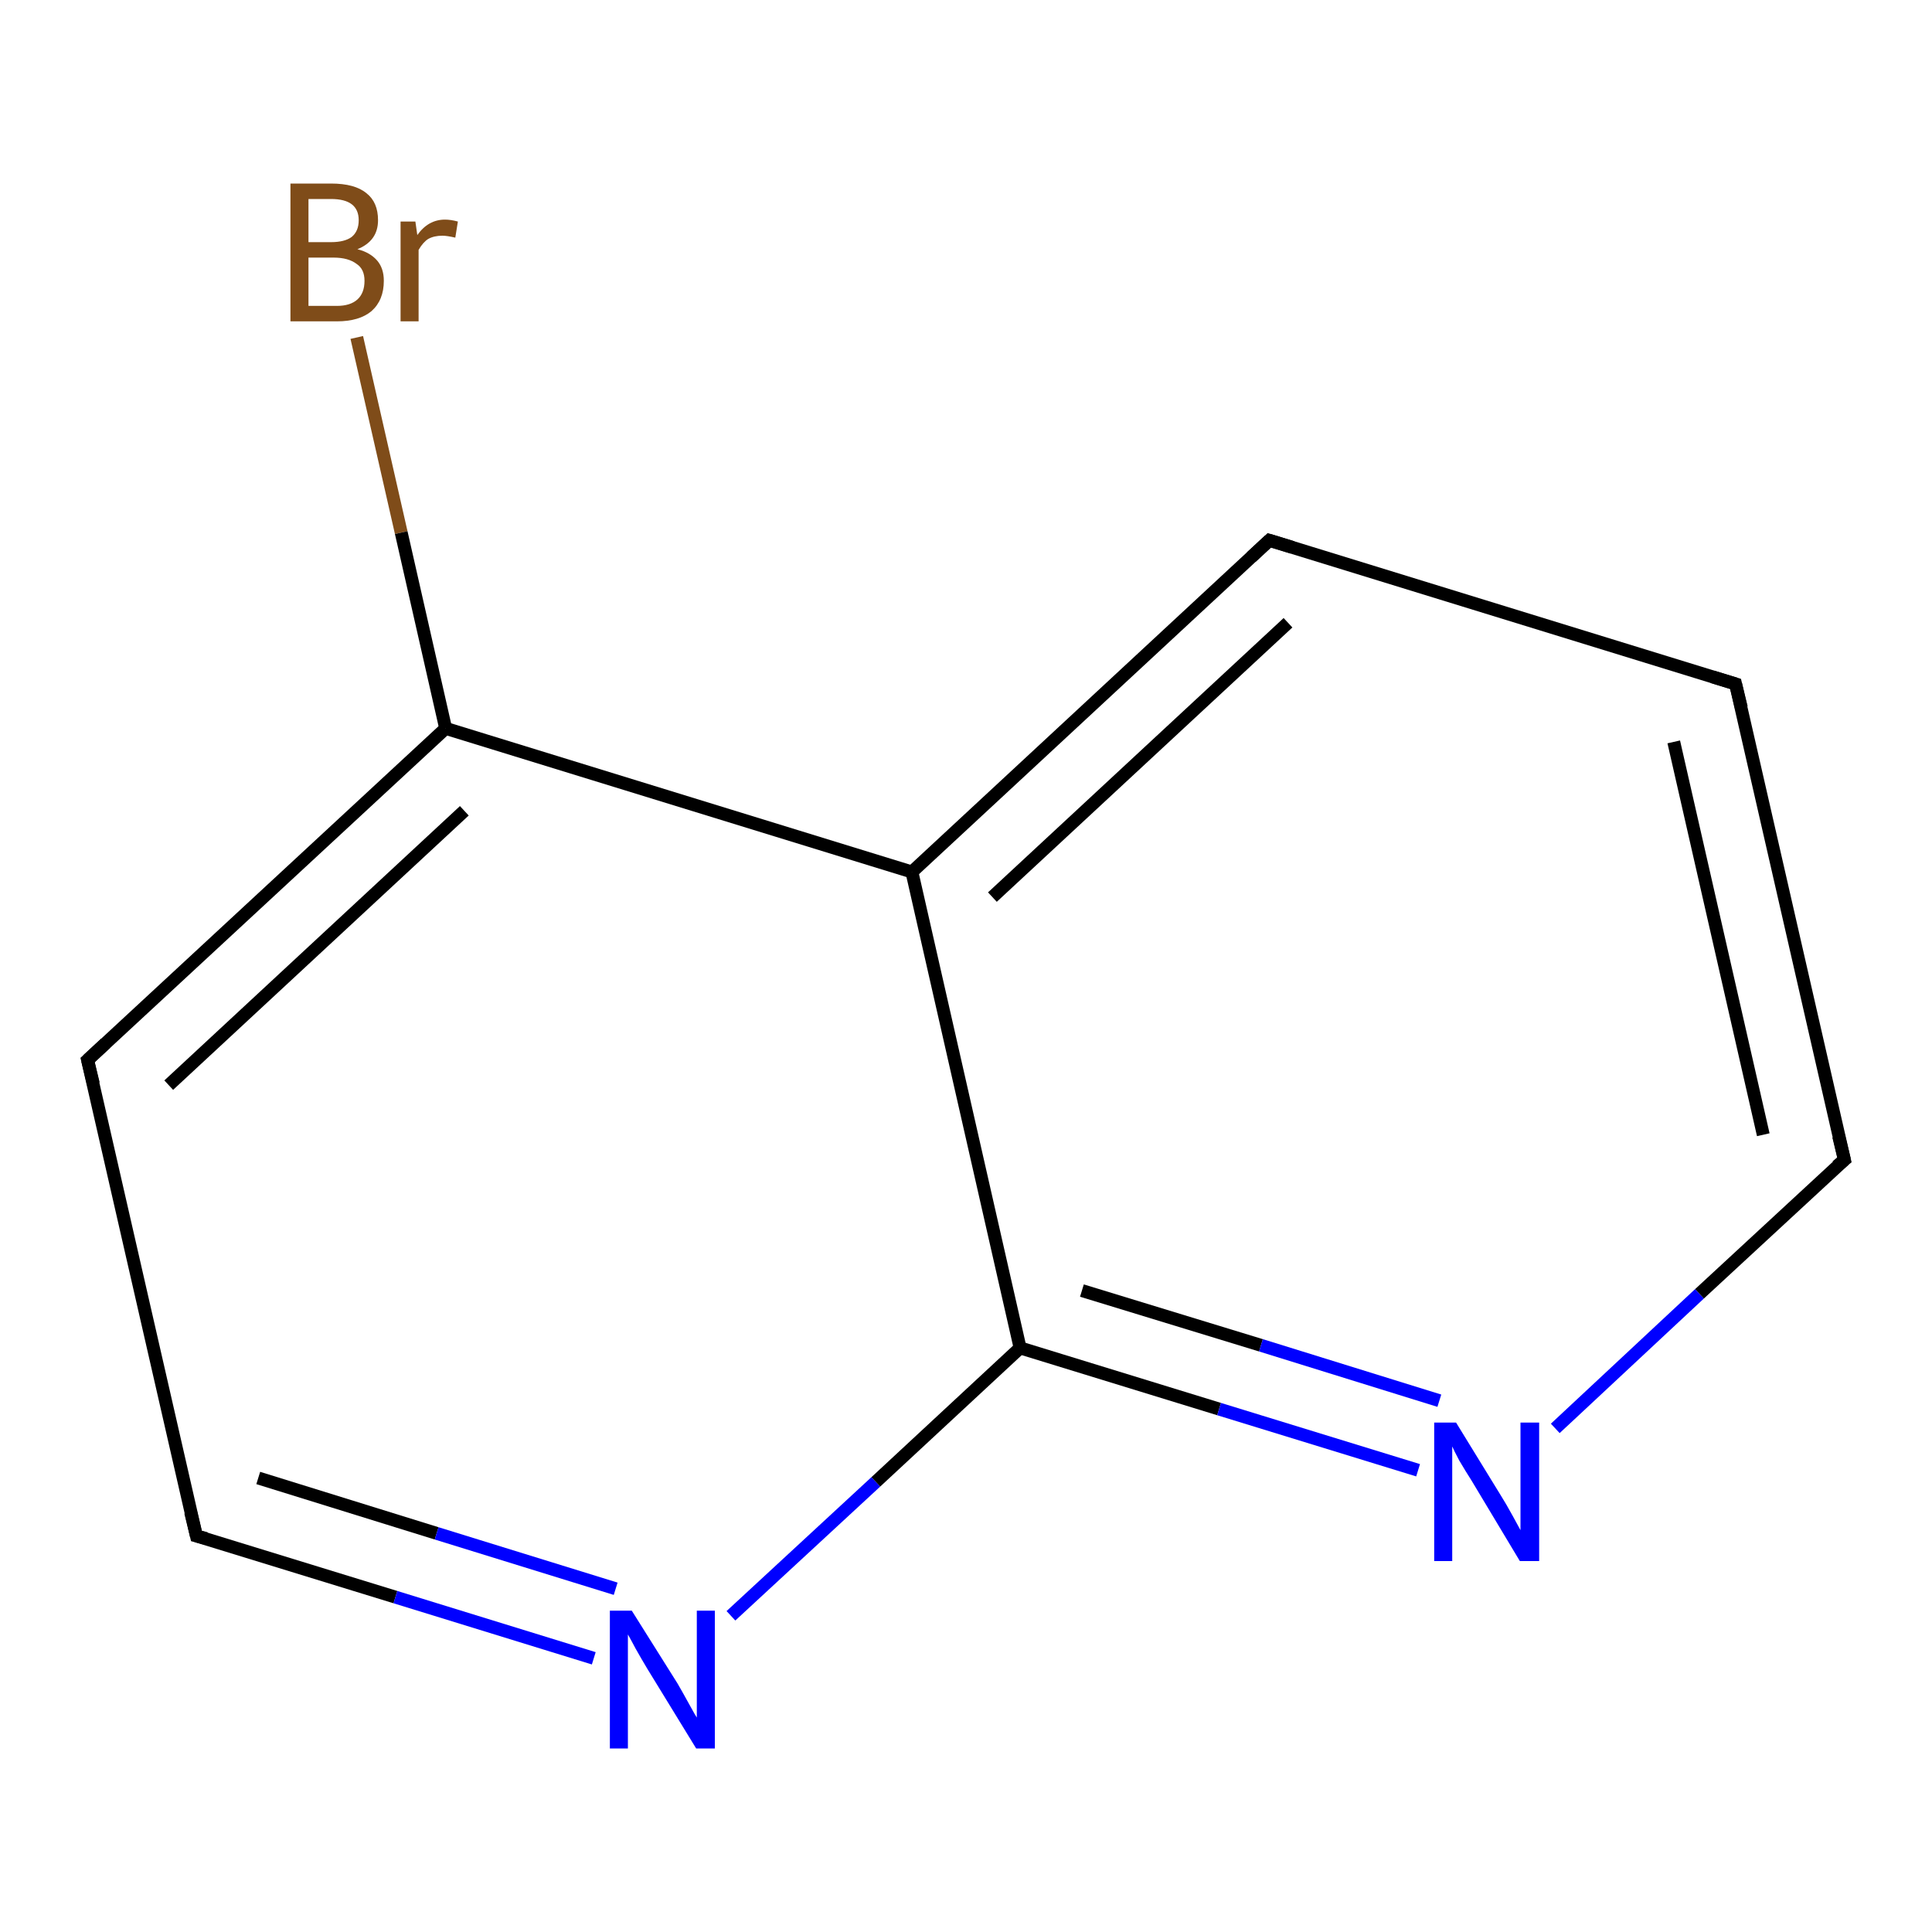 <?xml version='1.0' encoding='iso-8859-1'?>
<svg version='1.1' baseProfile='full'
              xmlns='http://www.w3.org/2000/svg'
                      xmlns:rdkit='http://www.rdkit.org/xml'
                      xmlns:xlink='http://www.w3.org/1999/xlink'
                  xml:space='preserve'
width='300px' height='300px' viewBox='0 0 300 300'>
<!-- END OF HEADER -->
<rect style='opacity:1.0;fill:#FFFFFF;stroke:none' width='300.0' height='300.0' x='0.0' y='0.0'> </rect>
<path class='bond-0 atom-0 atom-1' d='M 55.4,52.4 L 62.3,82.7' style='fill:none;fill-rule:evenodd;stroke:#7F4C19;stroke-width:2.0px;stroke-linecap:butt;stroke-linejoin:miter;stroke-opacity:1' />
<path class='bond-0 atom-0 atom-1' d='M 62.3,82.7 L 69.2,113.1' style='fill:none;fill-rule:evenodd;stroke:#000000;stroke-width:2.0px;stroke-linecap:butt;stroke-linejoin:miter;stroke-opacity:1' />
<path class='bond-1 atom-1 atom-2' d='M 69.2,113.1 L 13.6,164.6' style='fill:none;fill-rule:evenodd;stroke:#000000;stroke-width:2.0px;stroke-linecap:butt;stroke-linejoin:miter;stroke-opacity:1' />
<path class='bond-1 atom-1 atom-2' d='M 72.1,125.9 L 26.2,168.5' style='fill:none;fill-rule:evenodd;stroke:#000000;stroke-width:2.0px;stroke-linecap:butt;stroke-linejoin:miter;stroke-opacity:1' />
<path class='bond-2 atom-2 atom-3' d='M 13.6,164.6 L 30.5,238.5' style='fill:none;fill-rule:evenodd;stroke:#000000;stroke-width:2.0px;stroke-linecap:butt;stroke-linejoin:miter;stroke-opacity:1' />
<path class='bond-3 atom-3 atom-4' d='M 30.5,238.5 L 61.4,248.0' style='fill:none;fill-rule:evenodd;stroke:#000000;stroke-width:2.0px;stroke-linecap:butt;stroke-linejoin:miter;stroke-opacity:1' />
<path class='bond-3 atom-3 atom-4' d='M 61.4,248.0 L 92.2,257.5' style='fill:none;fill-rule:evenodd;stroke:#0000FF;stroke-width:2.0px;stroke-linecap:butt;stroke-linejoin:miter;stroke-opacity:1' />
<path class='bond-3 atom-3 atom-4' d='M 40.1,229.5 L 67.8,238.1' style='fill:none;fill-rule:evenodd;stroke:#000000;stroke-width:2.0px;stroke-linecap:butt;stroke-linejoin:miter;stroke-opacity:1' />
<path class='bond-3 atom-3 atom-4' d='M 67.8,238.1 L 95.6,246.7' style='fill:none;fill-rule:evenodd;stroke:#0000FF;stroke-width:2.0px;stroke-linecap:butt;stroke-linejoin:miter;stroke-opacity:1' />
<path class='bond-4 atom-4 atom-5' d='M 113.5,250.9 L 136.0,230.1' style='fill:none;fill-rule:evenodd;stroke:#0000FF;stroke-width:2.0px;stroke-linecap:butt;stroke-linejoin:miter;stroke-opacity:1' />
<path class='bond-4 atom-4 atom-5' d='M 136.0,230.1 L 158.4,209.3' style='fill:none;fill-rule:evenodd;stroke:#000000;stroke-width:2.0px;stroke-linecap:butt;stroke-linejoin:miter;stroke-opacity:1' />
<path class='bond-5 atom-5 atom-6' d='M 158.4,209.3 L 189.3,218.8' style='fill:none;fill-rule:evenodd;stroke:#000000;stroke-width:2.0px;stroke-linecap:butt;stroke-linejoin:miter;stroke-opacity:1' />
<path class='bond-5 atom-5 atom-6' d='M 189.3,218.8 L 220.2,228.3' style='fill:none;fill-rule:evenodd;stroke:#0000FF;stroke-width:2.0px;stroke-linecap:butt;stroke-linejoin:miter;stroke-opacity:1' />
<path class='bond-5 atom-5 atom-6' d='M 168.0,200.4 L 195.8,208.9' style='fill:none;fill-rule:evenodd;stroke:#000000;stroke-width:2.0px;stroke-linecap:butt;stroke-linejoin:miter;stroke-opacity:1' />
<path class='bond-5 atom-5 atom-6' d='M 195.8,208.9 L 223.5,217.5' style='fill:none;fill-rule:evenodd;stroke:#0000FF;stroke-width:2.0px;stroke-linecap:butt;stroke-linejoin:miter;stroke-opacity:1' />
<path class='bond-6 atom-6 atom-7' d='M 241.5,221.8 L 263.9,200.9' style='fill:none;fill-rule:evenodd;stroke:#0000FF;stroke-width:2.0px;stroke-linecap:butt;stroke-linejoin:miter;stroke-opacity:1' />
<path class='bond-6 atom-6 atom-7' d='M 263.9,200.9 L 286.4,180.1' style='fill:none;fill-rule:evenodd;stroke:#000000;stroke-width:2.0px;stroke-linecap:butt;stroke-linejoin:miter;stroke-opacity:1' />
<path class='bond-7 atom-7 atom-8' d='M 286.4,180.1 L 269.5,106.2' style='fill:none;fill-rule:evenodd;stroke:#000000;stroke-width:2.0px;stroke-linecap:butt;stroke-linejoin:miter;stroke-opacity:1' />
<path class='bond-7 atom-7 atom-8' d='M 273.8,176.2 L 259.9,115.2' style='fill:none;fill-rule:evenodd;stroke:#000000;stroke-width:2.0px;stroke-linecap:butt;stroke-linejoin:miter;stroke-opacity:1' />
<path class='bond-8 atom-8 atom-9' d='M 269.5,106.2 L 197.1,83.9' style='fill:none;fill-rule:evenodd;stroke:#000000;stroke-width:2.0px;stroke-linecap:butt;stroke-linejoin:miter;stroke-opacity:1' />
<path class='bond-9 atom-9 atom-10' d='M 197.1,83.9 L 141.6,135.4' style='fill:none;fill-rule:evenodd;stroke:#000000;stroke-width:2.0px;stroke-linecap:butt;stroke-linejoin:miter;stroke-opacity:1' />
<path class='bond-9 atom-9 atom-10' d='M 200.0,96.7 L 154.1,139.3' style='fill:none;fill-rule:evenodd;stroke:#000000;stroke-width:2.0px;stroke-linecap:butt;stroke-linejoin:miter;stroke-opacity:1' />
<path class='bond-10 atom-10 atom-1' d='M 141.6,135.4 L 69.2,113.1' style='fill:none;fill-rule:evenodd;stroke:#000000;stroke-width:2.0px;stroke-linecap:butt;stroke-linejoin:miter;stroke-opacity:1' />
<path class='bond-11 atom-10 atom-5' d='M 141.6,135.4 L 158.4,209.3' style='fill:none;fill-rule:evenodd;stroke:#000000;stroke-width:2.0px;stroke-linecap:butt;stroke-linejoin:miter;stroke-opacity:1' />
<path d='M 16.4,162.0 L 13.6,164.6 L 14.5,168.3' style='fill:none;stroke:#000000;stroke-width:2.0px;stroke-linecap:butt;stroke-linejoin:miter;stroke-opacity:1;' />
<path d='M 29.6,234.8 L 30.5,238.5 L 32.0,238.9' style='fill:none;stroke:#000000;stroke-width:2.0px;stroke-linecap:butt;stroke-linejoin:miter;stroke-opacity:1;' />
<path d='M 285.2,181.1 L 286.4,180.1 L 285.5,176.4' style='fill:none;stroke:#000000;stroke-width:2.0px;stroke-linecap:butt;stroke-linejoin:miter;stroke-opacity:1;' />
<path d='M 270.4,109.9 L 269.5,106.2 L 265.9,105.1' style='fill:none;stroke:#000000;stroke-width:2.0px;stroke-linecap:butt;stroke-linejoin:miter;stroke-opacity:1;' />
<path d='M 200.7,85.0 L 197.1,83.9 L 194.3,86.5' style='fill:none;stroke:#000000;stroke-width:2.0px;stroke-linecap:butt;stroke-linejoin:miter;stroke-opacity:1;' />
<path class='atom-0' d='M 55.5 38.7
Q 57.5 39.2, 58.6 40.5
Q 59.6 41.7, 59.6 43.6
Q 59.6 46.6, 57.7 48.3
Q 55.8 49.9, 52.3 49.9
L 45.1 49.9
L 45.1 28.5
L 51.4 28.5
Q 55.1 28.5, 56.9 30.0
Q 58.7 31.4, 58.7 34.2
Q 58.7 37.4, 55.5 38.7
M 47.9 30.9
L 47.9 37.6
L 51.4 37.6
Q 53.5 37.6, 54.6 36.8
Q 55.7 35.9, 55.7 34.2
Q 55.7 30.9, 51.4 30.9
L 47.9 30.9
M 52.3 47.5
Q 54.4 47.5, 55.5 46.5
Q 56.6 45.5, 56.6 43.6
Q 56.6 41.8, 55.4 41.0
Q 54.1 40.0, 51.8 40.0
L 47.9 40.0
L 47.9 47.5
L 52.3 47.5
' fill='#7F4C19'/>
<path class='atom-0' d='M 64.5 34.4
L 64.8 36.5
Q 66.5 34.1, 69.1 34.1
Q 70.0 34.1, 71.1 34.4
L 70.7 36.9
Q 69.4 36.6, 68.7 36.6
Q 67.4 36.6, 66.5 37.1
Q 65.7 37.6, 65.0 38.8
L 65.0 49.9
L 62.2 49.9
L 62.2 34.4
L 64.5 34.4
' fill='#7F4C19'/>
<path class='atom-4' d='M 98.1 250.1
L 105.2 261.4
Q 105.9 262.6, 107.0 264.6
Q 108.1 266.6, 108.2 266.7
L 108.2 250.1
L 111.0 250.1
L 111.0 271.5
L 108.1 271.5
L 100.5 259.1
Q 99.6 257.6, 98.7 256.0
Q 97.8 254.3, 97.5 253.8
L 97.5 271.5
L 94.7 271.5
L 94.7 250.1
L 98.1 250.1
' fill='#0000FF'/>
<path class='atom-6' d='M 226.1 220.9
L 233.1 232.3
Q 233.8 233.4, 234.9 235.4
Q 236.0 237.4, 236.1 237.6
L 236.1 220.9
L 239.0 220.9
L 239.0 242.4
L 236.0 242.4
L 228.5 229.9
Q 227.6 228.5, 226.6 226.8
Q 225.7 225.1, 225.5 224.6
L 225.5 242.4
L 222.7 242.4
L 222.7 220.9
L 226.1 220.9
' fill='#0000FF'/>
</svg>
